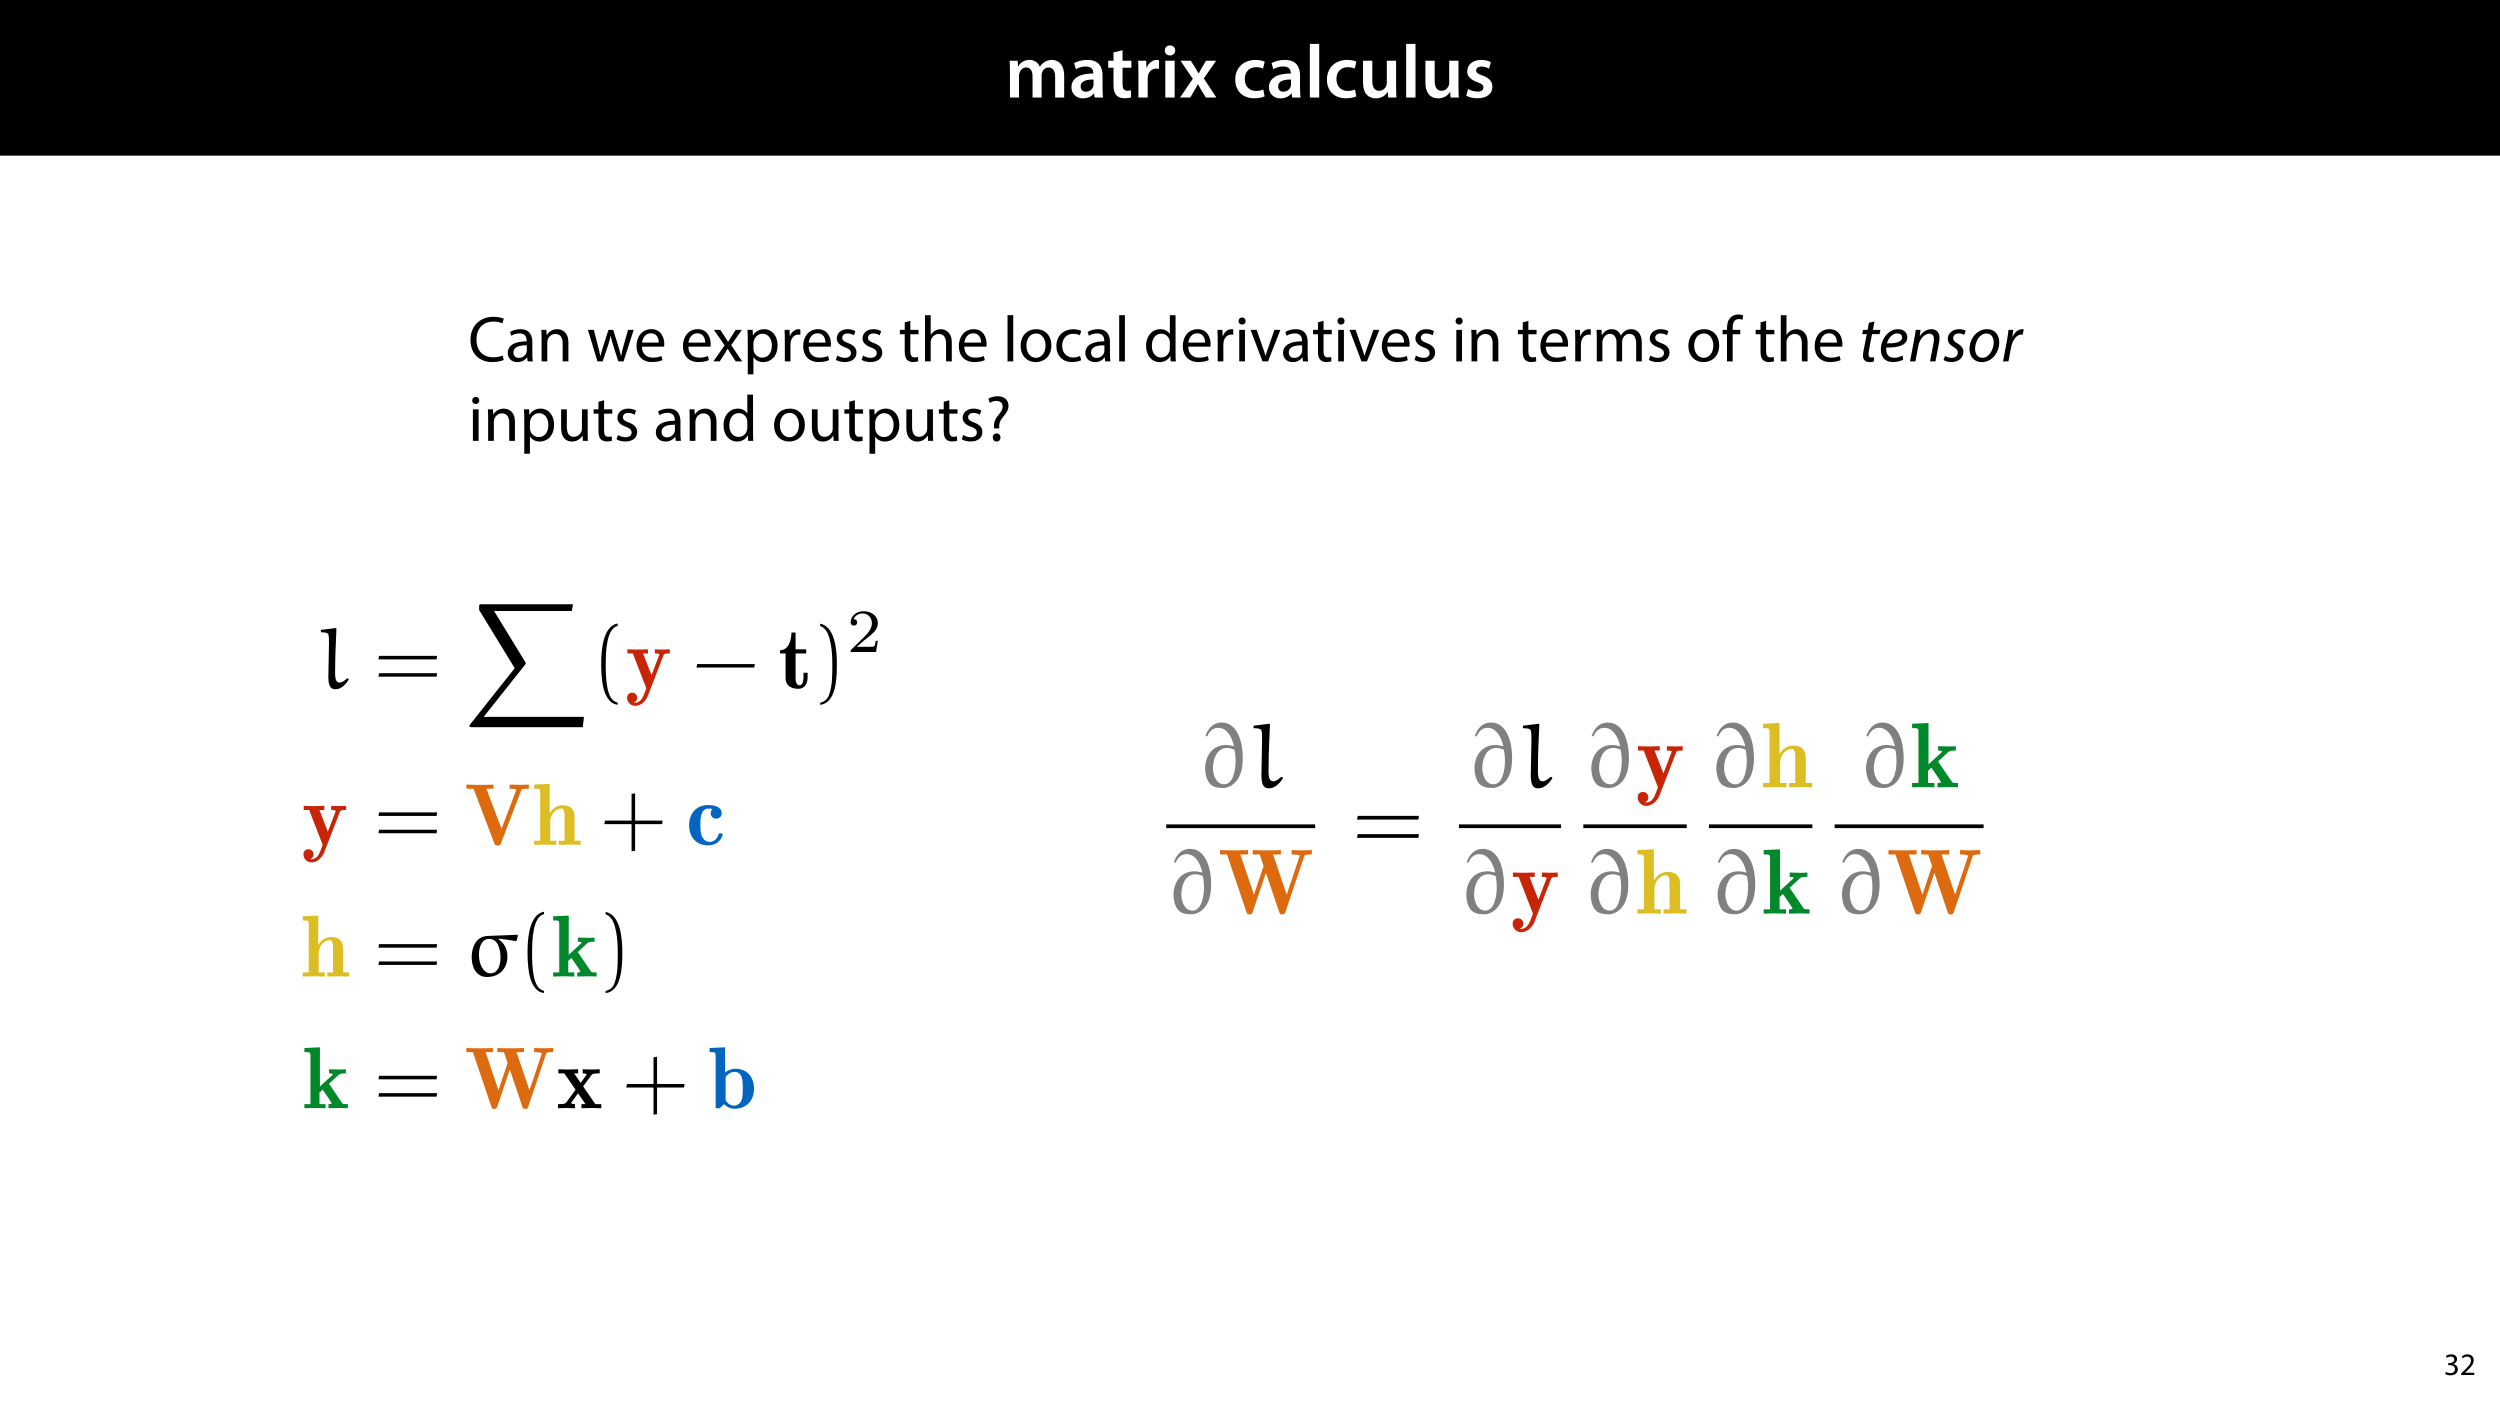 <?xml version="1.0" encoding="UTF-8"?>
<svg xmlns="http://www.w3.org/2000/svg" xmlns:xlink="http://www.w3.org/1999/xlink" width="1920pt" height="1080pt" viewBox="0 0 1920 1080" version="1.1">
<defs>
<g>
<symbol overflow="visible" id="glyph0-0">
<path style="stroke:none;" d="M 0 0 L 29 0 L 29 -40.594 L 0 -40.594 Z M 14.5 -22.906 L 4.641 -37.703 L 24.359 -37.703 Z M 16.234 -20.297 L 26.094 -35.094 L 26.094 -5.516 Z M 4.641 -2.906 L 14.5 -17.688 L 24.359 -2.906 Z M 2.906 -35.094 L 12.766 -20.297 L 2.906 -5.516 Z M 2.906 -35.094 "/>
</symbol>
<symbol overflow="visible" id="glyph0-1">
<path style="stroke:none;" d="M 3.828 0 L 10.781 0 L 10.781 -16.703 C 10.781 -17.516 10.906 -18.328 11.188 -19.031 C 11.828 -21 13.625 -23.078 16.297 -23.078 C 19.609 -23.078 21.172 -20.297 21.172 -16.359 L 21.172 0 L 28.125 0 L 28.125 -16.938 C 28.125 -17.75 28.297 -18.625 28.484 -19.312 C 29.234 -21.344 31.031 -23.078 33.469 -23.078 C 36.891 -23.078 38.516 -20.297 38.516 -15.609 L 38.516 0 L 45.469 0 L 45.469 -16.641 C 45.469 -25.688 40.719 -28.891 36.016 -28.891 C 33.703 -28.891 31.906 -28.297 30.328 -27.203 C 29 -26.391 27.844 -25.234 26.859 -23.656 L 26.734 -23.656 C 25.516 -26.797 22.625 -28.891 18.906 -28.891 C 14.156 -28.891 11.594 -26.281 10.203 -24.062 L 10.031 -24.062 L 9.75 -28.25 L 3.594 -28.25 C 3.766 -25.812 3.828 -23.078 3.828 -19.844 Z M 3.828 0 "/>
</symbol>
<symbol overflow="visible" id="glyph0-2">
<path style="stroke:none;" d="M 26.156 0 C 25.875 -1.734 25.75 -4.234 25.75 -6.781 L 25.75 -17 C 25.75 -23.141 23.141 -28.891 14.094 -28.891 C 9.625 -28.891 5.969 -27.672 3.891 -26.391 L 5.281 -21.75 C 7.188 -22.969 10.094 -23.844 12.875 -23.844 C 17.859 -23.844 18.625 -20.766 18.625 -18.906 L 18.625 -18.438 C 8.172 -18.5 1.859 -14.906 1.859 -7.766 C 1.859 -3.484 5.047 0.641 10.734 0.641 C 14.391 0.641 17.344 -0.922 19.078 -3.125 L 19.25 -3.125 L 19.719 0 Z M 18.797 -9.922 C 18.797 -9.453 18.734 -8.875 18.562 -8.359 C 17.922 -6.328 15.828 -4.469 12.984 -4.469 C 10.734 -4.469 8.938 -5.734 8.938 -8.531 C 8.938 -12.812 13.75 -13.922 18.797 -13.797 Z M 18.797 -9.922 "/>
</symbol>
<symbol overflow="visible" id="glyph0-3">
<path style="stroke:none;" d="M 5.047 -34.625 L 5.047 -28.25 L 0.984 -28.25 L 0.984 -22.906 L 5.047 -22.906 L 5.047 -9.625 C 5.047 -5.922 5.734 -3.359 7.25 -1.734 C 8.578 -0.297 10.781 0.578 13.391 0.578 C 15.656 0.578 17.516 0.297 18.562 -0.109 L 18.438 -5.562 C 17.812 -5.391 16.875 -5.219 15.656 -5.219 C 12.938 -5.219 12 -7.016 12 -10.438 L 12 -22.906 L 18.797 -22.906 L 18.797 -28.25 L 12 -28.25 L 12 -36.312 Z M 5.047 -34.625 "/>
</symbol>
<symbol overflow="visible" id="glyph0-4">
<path style="stroke:none;" d="M 3.828 0 L 10.969 0 L 10.969 -14.609 C 10.969 -15.422 11.078 -16.188 11.188 -16.812 C 11.828 -20.016 14.156 -22.219 17.578 -22.219 C 18.438 -22.219 19.078 -22.094 19.656 -21.984 L 19.656 -28.703 C 19.078 -28.828 18.672 -28.891 17.984 -28.891 C 14.969 -28.891 11.656 -26.859 10.266 -22.859 L 10.031 -22.859 L 9.797 -28.25 L 3.594 -28.25 C 3.766 -25.688 3.828 -22.969 3.828 -19.141 Z M 3.828 0 "/>
</symbol>
<symbol overflow="visible" id="glyph0-5">
<path style="stroke:none;" d="M 11.016 0 L 11.016 -28.25 L 3.828 -28.25 L 3.828 0 Z M 7.422 -40.016 C 5.047 -40.016 3.422 -38.344 3.422 -36.141 C 3.422 -33.984 4.984 -32.312 7.359 -32.312 C 9.859 -32.312 11.422 -33.984 11.422 -36.141 C 11.375 -38.344 9.859 -40.016 7.422 -40.016 Z M 7.422 -40.016 "/>
</symbol>
<symbol overflow="visible" id="glyph0-6">
<path style="stroke:none;" d="M 0.641 -28.25 L 10.094 -14.391 L 0.297 0 L 8.172 0 L 11.422 -5.625 C 12.359 -7.188 13.172 -8.578 13.984 -10.203 L 14.094 -10.203 C 14.906 -8.641 15.719 -7.141 16.641 -5.625 L 20.125 0 L 28.188 0 L 18.562 -14.672 L 28.016 -28.25 L 20.234 -28.25 L 17.109 -23.031 C 16.297 -21.578 15.484 -20.125 14.672 -18.562 L 14.5 -18.562 C 13.688 -20.016 12.875 -21.406 11.953 -22.906 L 8.578 -28.25 Z M 0.641 -28.25 "/>
</symbol>
<symbol overflow="visible" id="glyph0-7">
<path style="stroke:none;" d=""/>
</symbol>
<symbol overflow="visible" id="glyph0-8">
<path style="stroke:none;" d="M 23.609 -6.141 C 22.219 -5.562 20.469 -5.047 17.984 -5.047 C 13.109 -5.047 9.344 -8.359 9.344 -14.156 C 9.281 -19.312 12.531 -23.312 17.984 -23.312 C 20.531 -23.312 22.219 -22.734 23.375 -22.219 L 24.656 -27.547 C 23.031 -28.297 20.359 -28.891 17.75 -28.891 C 7.828 -28.891 2.031 -22.266 2.031 -13.797 C 2.031 -5.047 7.766 0.578 16.594 0.578 C 20.125 0.578 23.078 -0.172 24.594 -0.875 Z M 23.609 -6.141 "/>
</symbol>
<symbol overflow="visible" id="glyph0-9">
<path style="stroke:none;" d="M 3.828 0 L 11.016 0 L 11.016 -41.188 L 3.828 -41.188 Z M 3.828 0 "/>
</symbol>
<symbol overflow="visible" id="glyph0-10">
<path style="stroke:none;" d="M 29.109 -28.25 L 21.984 -28.25 L 21.984 -11.188 C 21.984 -10.375 21.812 -9.625 21.578 -8.984 C 20.828 -7.188 18.969 -5.156 16.125 -5.156 C 12.359 -5.156 10.844 -8.172 10.844 -12.875 L 10.844 -28.25 L 3.719 -28.25 L 3.719 -11.656 C 3.719 -2.438 8.406 0.641 13.578 0.641 C 18.625 0.641 21.406 -2.266 22.625 -4.297 L 22.734 -4.297 L 23.078 0 L 29.344 0 C 29.234 -2.312 29.109 -5.109 29.109 -8.469 Z M 29.109 -28.25 "/>
</symbol>
<symbol overflow="visible" id="glyph0-11">
<path style="stroke:none;" d="M 2.094 -1.391 C 4.172 -0.234 7.25 0.578 10.672 0.578 C 18.156 0.578 22.156 -3.125 22.156 -8.234 C 22.094 -12.406 19.719 -15.016 14.609 -16.875 C 11.016 -18.156 9.688 -19.031 9.688 -20.828 C 9.688 -22.562 11.078 -23.781 13.625 -23.781 C 16.125 -23.781 18.391 -22.859 19.609 -22.156 L 21 -27.203 C 19.375 -28.078 16.641 -28.891 13.516 -28.891 C 6.953 -28.891 2.844 -25 2.844 -20.016 C 2.781 -16.703 5.109 -13.688 10.609 -11.781 C 14.094 -10.562 15.25 -9.562 15.25 -7.656 C 15.25 -5.797 13.859 -4.531 10.734 -4.531 C 8.172 -4.531 5.109 -5.562 3.484 -6.547 Z M 2.094 -1.391 "/>
</symbol>
<symbol overflow="visible" id="glyph1-0">
<path style="stroke:none;" d="M 0 0 L 25 0 L 25 -35 L 0 -35 Z M 12.5 -19.75 L 4 -32.5 L 21 -32.5 Z M 14 -17.5 L 22.5 -30.25 L 22.5 -4.75 Z M 4 -2.5 L 12.5 -15.25 L 21 -2.5 Z M 2.5 -30.25 L 11 -17.5 L 2.5 -4.75 Z M 2.5 -30.25 "/>
</symbol>
<symbol overflow="visible" id="glyph1-1">
<path style="stroke:none;" d="M 26.453 -4.547 C 24.703 -3.703 22 -3.156 19.344 -3.156 C 11.156 -3.156 6.406 -8.453 6.406 -16.703 C 6.406 -25.547 11.656 -30.594 19.547 -30.594 C 22.344 -30.594 24.703 -30 26.344 -29.203 L 27.406 -32.75 C 26.25 -33.344 23.594 -34.25 19.406 -34.25 C 8.953 -34.25 1.797 -27.094 1.797 -16.547 C 1.797 -5.5 8.953 0.5 18.453 0.5 C 22.547 0.5 25.75 -0.297 27.344 -1.094 Z M 26.453 -4.547 "/>
</symbol>
<symbol overflow="visible" id="glyph1-2">
<path style="stroke:none;" d="M 21.047 0 C 20.75 -1.656 20.656 -3.703 20.656 -5.797 L 20.656 -14.844 C 20.656 -19.703 18.844 -24.75 11.453 -24.75 C 8.406 -24.75 5.5 -23.906 3.5 -22.594 L 4.5 -19.703 C 6.203 -20.797 8.547 -21.5 10.797 -21.5 C 15.75 -21.5 16.297 -17.906 16.297 -15.906 L 16.297 -15.406 C 6.953 -15.453 1.75 -12.25 1.75 -6.406 C 1.75 -2.906 4.25 0.547 9.156 0.547 C 12.594 0.547 15.203 -1.156 16.547 -3.047 L 16.703 -3.047 L 17.047 0 Z M 16.406 -8.156 C 16.406 -7.703 16.297 -7.203 16.156 -6.75 C 15.453 -4.703 13.453 -2.703 10.297 -2.703 C 8.047 -2.703 6.156 -4.047 6.156 -6.906 C 6.156 -11.594 11.594 -12.453 16.406 -12.344 Z M 16.406 -8.156 "/>
</symbol>
<symbol overflow="visible" id="glyph1-3">
<path style="stroke:none;" d="M 3.656 0 L 8.047 0 L 8.047 -14.547 C 8.047 -15.297 8.156 -16.047 8.344 -16.594 C 9.094 -19.047 11.344 -21.094 14.25 -21.094 C 18.406 -21.094 19.844 -17.844 19.844 -13.953 L 19.844 0 L 24.25 0 L 24.25 -14.453 C 24.25 -22.75 19.047 -24.75 15.703 -24.75 C 11.703 -24.75 8.906 -22.5 7.703 -20.203 L 7.594 -20.203 L 7.344 -24.203 L 3.453 -24.203 C 3.594 -22.203 3.656 -20.156 3.656 -17.656 Z M 3.656 0 "/>
</symbol>
<symbol overflow="visible" id="glyph1-4">
<path style="stroke:none;" d=""/>
</symbol>
<symbol overflow="visible" id="glyph1-5">
<path style="stroke:none;" d="M 0.906 -24.203 L 8.203 0 L 12.203 0 L 16.094 -11.5 C 16.953 -14.094 17.703 -16.594 18.297 -19.5 L 18.406 -19.5 C 19 -16.656 19.703 -14.25 20.547 -11.547 L 24.25 0 L 28.25 0 L 36.047 -24.203 L 31.703 -24.203 L 28.25 -12.047 C 27.453 -9.203 26.797 -6.656 26.406 -4.203 L 26.25 -4.203 C 25.703 -6.656 25 -9.203 24.094 -12.094 L 20.344 -24.203 L 16.656 -24.203 L 12.703 -11.844 C 11.906 -9.25 11.094 -6.656 10.547 -4.203 L 10.406 -4.203 C 9.953 -6.703 9.297 -9.203 8.594 -11.906 L 5.406 -24.203 Z M 0.906 -24.203 "/>
</symbol>
<symbol overflow="visible" id="glyph1-6">
<path style="stroke:none;" d="M 23.094 -11.297 C 23.156 -11.75 23.25 -12.453 23.25 -13.344 C 23.25 -17.797 21.156 -24.75 13.25 -24.75 C 6.203 -24.75 1.906 -19 1.906 -11.703 C 1.906 -4.406 6.344 0.5 13.797 0.5 C 17.656 0.5 20.297 -0.297 21.844 -1 L 21.094 -4.156 C 19.453 -3.453 17.547 -2.906 14.406 -2.906 C 10 -2.906 6.203 -5.344 6.094 -11.297 Z M 6.156 -14.453 C 6.5 -17.5 8.453 -21.594 12.906 -21.594 C 17.844 -21.594 19.047 -17.25 19 -14.453 Z M 6.156 -14.453 "/>
</symbol>
<symbol overflow="visible" id="glyph1-7">
<path style="stroke:none;" d="M 0.797 -24.203 L 9 -12.344 L 0.406 0 L 5.25 0 L 8.75 -5.453 C 9.656 -6.906 10.5 -8.203 11.297 -9.656 L 11.406 -9.656 C 12.25 -8.203 13.047 -6.844 14 -5.453 L 17.547 0 L 22.547 0 L 14.047 -12.5 L 22.297 -24.203 L 17.547 -24.203 L 14.156 -19.047 C 13.344 -17.75 12.547 -16.5 11.75 -15.047 L 11.594 -15.047 C 10.797 -16.406 10.047 -17.656 9.156 -19 L 5.703 -24.203 Z M 0.797 -24.203 "/>
</symbol>
<symbol overflow="visible" id="glyph1-8">
<path style="stroke:none;" d="M 3.656 9.906 L 8 9.906 L 8 -3.25 L 8.094 -3.25 C 9.547 -0.844 12.344 0.547 15.547 0.547 C 21.25 0.547 26.547 -3.75 26.547 -12.453 C 26.547 -19.797 22.156 -24.75 16.297 -24.75 C 12.344 -24.75 9.5 -23 7.703 -20.047 L 7.594 -20.047 L 7.406 -24.203 L 3.453 -24.203 C 3.547 -21.906 3.656 -19.406 3.656 -16.297 Z M 8 -14 C 8 -14.594 8.156 -15.25 8.297 -15.797 C 9.156 -19.094 11.953 -21.25 14.953 -21.25 C 19.594 -21.25 22.156 -17.094 22.156 -12.25 C 22.156 -6.703 19.453 -2.906 14.797 -2.906 C 11.656 -2.906 9 -5 8.203 -8.047 C 8.094 -8.594 8 -9.203 8 -9.844 Z M 8 -14 "/>
</symbol>
<symbol overflow="visible" id="glyph1-9">
<path style="stroke:none;" d="M 3.656 0 L 8 0 L 8 -12.906 C 8 -13.656 8.094 -14.344 8.203 -14.953 C 8.797 -18.25 11 -20.594 14.094 -20.594 C 14.703 -20.594 15.156 -20.547 15.594 -20.453 L 15.594 -24.594 C 15.203 -24.703 14.844 -24.75 14.344 -24.75 C 11.406 -24.75 8.75 -22.703 7.656 -19.453 L 7.453 -19.453 L 7.297 -24.203 L 3.453 -24.203 C 3.594 -21.953 3.656 -19.5 3.656 -16.656 Z M 3.656 0 "/>
</symbol>
<symbol overflow="visible" id="glyph1-10">
<path style="stroke:none;" d="M 1.953 -1.156 C 3.656 -0.156 6.094 0.5 8.75 0.5 C 14.5 0.5 17.797 -2.5 17.797 -6.75 C 17.797 -10.344 15.656 -12.453 11.453 -14.047 C 8.297 -15.25 6.844 -16.156 6.844 -18.156 C 6.844 -19.953 8.297 -21.453 10.906 -21.453 C 13.156 -21.453 14.906 -20.656 15.844 -20.047 L 16.953 -23.25 C 15.594 -24.047 13.453 -24.75 11 -24.75 C 5.797 -24.75 2.656 -21.547 2.656 -17.656 C 2.656 -14.75 4.703 -12.344 9.047 -10.797 C 12.297 -9.594 13.547 -8.453 13.547 -6.344 C 13.547 -4.344 12.047 -2.75 8.844 -2.75 C 6.656 -2.75 4.344 -3.656 3.047 -4.5 Z M 1.953 -1.156 "/>
</symbol>
<symbol overflow="visible" id="glyph1-11">
<path style="stroke:none;" d="M 4.656 -30 L 4.656 -24.203 L 0.906 -24.203 L 0.906 -20.844 L 4.656 -20.844 L 4.656 -7.656 C 4.656 -4.797 5.094 -2.656 6.344 -1.344 C 7.406 -0.156 9.047 0.5 11.094 0.5 C 12.797 0.5 14.156 0.25 15 -0.094 L 14.797 -3.406 C 14.25 -3.25 13.406 -3.094 12.25 -3.094 C 9.797 -3.094 8.953 -4.797 8.953 -7.797 L 8.953 -20.844 L 15.25 -20.844 L 15.25 -24.203 L 8.953 -24.203 L 8.953 -31.156 Z M 4.656 -30 "/>
</symbol>
<symbol overflow="visible" id="glyph1-12">
<path style="stroke:none;" d="M 3.656 0 L 8.047 0 L 8.047 -14.594 C 8.047 -15.453 8.094 -16.094 8.344 -16.703 C 9.156 -19.094 11.406 -21.094 14.25 -21.094 C 18.406 -21.094 19.844 -17.797 19.844 -13.906 L 19.844 0 L 24.25 0 L 24.25 -14.406 C 24.25 -22.75 19.047 -24.75 15.797 -24.75 C 14.156 -24.75 12.594 -24.25 11.297 -23.5 C 9.953 -22.75 8.844 -21.656 8.156 -20.406 L 8.047 -20.406 L 8.047 -35.5 L 3.656 -35.5 Z M 3.656 0 "/>
</symbol>
<symbol overflow="visible" id="glyph1-13">
<path style="stroke:none;" d="M 3.656 0 L 8.047 0 L 8.047 -35.5 L 3.656 -35.5 Z M 3.656 0 "/>
</symbol>
<symbol overflow="visible" id="glyph1-14">
<path style="stroke:none;" d="M 13.906 -24.75 C 7.203 -24.75 1.906 -20 1.906 -11.906 C 1.906 -4.25 6.953 0.547 13.5 0.547 C 19.344 0.547 25.547 -3.344 25.547 -12.297 C 25.547 -19.703 20.844 -24.75 13.906 -24.75 Z M 13.797 -21.453 C 19 -21.453 21.047 -16.25 21.047 -12.156 C 21.047 -6.703 17.906 -2.75 13.703 -2.75 C 9.406 -2.75 6.344 -6.75 6.344 -12.047 C 6.344 -16.656 8.594 -21.453 13.797 -21.453 Z M 13.797 -21.453 "/>
</symbol>
<symbol overflow="visible" id="glyph1-15">
<path style="stroke:none;" d="M 20.156 -4.203 C 18.906 -3.656 17.25 -3 14.75 -3 C 9.953 -3 6.344 -6.453 6.344 -12.047 C 6.344 -17.094 9.344 -21.203 14.906 -21.203 C 17.297 -21.203 18.953 -20.656 20 -20.047 L 21 -23.453 C 19.797 -24.047 17.5 -24.703 14.906 -24.703 C 7 -24.703 1.906 -19.297 1.906 -11.844 C 1.906 -4.453 6.656 0.5 13.953 0.5 C 17.203 0.5 19.75 -0.297 20.906 -0.906 Z M 20.156 -4.203 "/>
</symbol>
<symbol overflow="visible" id="glyph1-16">
<path style="stroke:none;" d="M 20.156 -35.5 L 20.156 -21.047 L 20.047 -21.047 C 18.953 -23 16.453 -24.75 12.75 -24.75 C 6.844 -24.75 1.844 -19.797 1.906 -11.75 C 1.906 -4.406 6.406 0.547 12.25 0.547 C 16.203 0.547 19.156 -1.5 20.5 -4.203 L 20.594 -4.203 L 20.797 0 L 24.75 0 C 24.594 -1.656 24.547 -4.094 24.547 -6.25 L 24.547 -35.5 Z M 20.156 -10.156 C 20.156 -9.453 20.094 -8.844 19.953 -8.25 C 19.156 -4.953 16.453 -3 13.5 -3 C 8.75 -3 6.344 -7.047 6.344 -11.953 C 6.344 -17.297 9.047 -21.297 13.594 -21.297 C 16.906 -21.297 19.297 -19 19.953 -16.203 C 20.094 -15.656 20.156 -14.906 20.156 -14.344 Z M 20.156 -10.156 "/>
</symbol>
<symbol overflow="visible" id="glyph1-17">
<path style="stroke:none;" d="M 8.047 0 L 8.047 -24.203 L 3.656 -24.203 L 3.656 0 Z M 5.844 -33.75 C 4.25 -33.75 3.094 -32.547 3.094 -31 C 3.094 -29.5 4.203 -28.297 5.75 -28.297 C 7.5 -28.297 8.594 -29.5 8.547 -31 C 8.547 -32.547 7.5 -33.75 5.844 -33.75 Z M 5.844 -33.75 "/>
</symbol>
<symbol overflow="visible" id="glyph1-18">
<path style="stroke:none;" d="M 0.656 -24.203 L 9.844 0 L 14.047 0 L 23.547 -24.203 L 18.953 -24.203 L 14.25 -10.594 C 13.453 -8.406 12.75 -6.406 12.203 -4.406 L 12.047 -4.406 C 11.547 -6.406 10.906 -8.406 10.094 -10.594 L 5.344 -24.203 Z M 0.656 -24.203 "/>
</symbol>
<symbol overflow="visible" id="glyph1-19">
<path style="stroke:none;" d="M 3.656 0 L 7.953 0 L 7.953 -14.594 C 7.953 -15.344 8.047 -16.094 8.297 -16.75 C 9 -18.953 11 -21.156 13.75 -21.156 C 17.094 -21.156 18.797 -18.344 18.797 -14.5 L 18.797 0 L 23.094 0 L 23.094 -14.953 C 23.094 -15.75 23.25 -16.547 23.453 -17.156 C 24.203 -19.297 26.156 -21.156 28.656 -21.156 C 32.203 -21.156 33.906 -18.344 33.906 -13.703 L 33.906 0 L 38.203 0 L 38.203 -14.25 C 38.203 -22.656 33.453 -24.75 30.25 -24.75 C 27.953 -24.75 26.344 -24.156 24.906 -23.047 C 23.906 -22.297 22.953 -21.25 22.203 -19.906 L 22.094 -19.906 C 21.047 -22.75 18.547 -24.75 15.25 -24.75 C 11.25 -24.75 9 -22.594 7.656 -20.297 L 7.5 -20.297 L 7.297 -24.203 L 3.453 -24.203 C 3.594 -22.203 3.656 -20.156 3.656 -17.656 Z M 3.656 0 "/>
</symbol>
<symbol overflow="visible" id="glyph1-20">
<path style="stroke:none;" d="M 8.453 0 L 8.453 -20.844 L 14.297 -20.844 L 14.297 -24.203 L 8.453 -24.203 L 8.453 -25.5 C 8.453 -29.203 9.406 -32.5 13.156 -32.5 C 14.406 -32.5 15.297 -32.25 15.953 -31.953 L 16.547 -35.344 C 15.703 -35.703 14.344 -36.047 12.797 -36.047 C 10.75 -36.047 8.547 -35.406 6.906 -33.797 C 4.844 -31.844 4.094 -28.75 4.094 -25.344 L 4.094 -24.203 L 0.703 -24.203 L 0.703 -20.844 L 4.094 -20.844 L 4.094 0 Z M 8.453 0 "/>
</symbol>
<symbol overflow="visible" id="glyph1-21">
<path style="stroke:none;" d="M 23.906 -24.203 L 19.5 -24.203 L 19.5 -9.344 C 19.5 -8.547 19.344 -7.75 19.094 -7.094 C 18.297 -5.156 16.25 -3.094 13.297 -3.094 C 9.297 -3.094 7.906 -6.203 7.906 -10.797 L 7.906 -24.203 L 3.5 -24.203 L 3.5 -10.047 C 3.5 -1.547 8.047 0.547 11.844 0.547 C 16.156 0.547 18.703 -2 19.844 -3.953 L 19.953 -3.953 L 20.203 0 L 24.094 0 C 23.953 -1.906 23.906 -4.094 23.906 -6.594 Z M 23.906 -24.203 "/>
</symbol>
<symbol overflow="visible" id="glyph1-22">
<path style="stroke:none;" d="M 10.953 -9.547 L 10.906 -10.844 C 10.75 -13.406 11.547 -15.594 13.75 -18.203 C 16.156 -21.047 18.047 -23.5 18.047 -26.906 C 18.047 -30.703 15.453 -34.25 9.703 -34.25 C 7.047 -34.25 4.203 -33.453 2.547 -32.25 L 3.75 -29.094 C 5 -30.047 7 -30.656 8.797 -30.656 C 11.953 -30.594 13.547 -28.906 13.547 -26.344 C 13.547 -24.094 12.297 -22.156 10.047 -19.5 C 7.547 -16.5 6.656 -13.547 6.953 -10.844 L 7.047 -9.547 Z M 8.906 0.547 C 10.75 0.547 11.906 -0.797 11.906 -2.547 C 11.906 -4.406 10.703 -5.703 8.953 -5.703 C 7.203 -5.703 5.953 -4.406 5.953 -2.547 C 5.953 -0.797 7.156 0.547 8.906 0.547 Z M 8.906 0.547 "/>
</symbol>
<symbol overflow="visible" id="glyph2-0">
<path style="stroke:none;" d="M 0 0 L 25 0 L 25 -35 L 0 -35 Z M 12.5 -19.75 L 4 -32.5 L 21 -32.5 Z M 14 -17.5 L 22.5 -30.25 L 22.5 -4.75 Z M 4 -2.5 L 12.5 -15.25 L 21 -2.5 Z M 2.5 -30.25 L 11 -17.5 L 2.5 -4.75 Z M 2.5 -30.25 "/>
</symbol>
<symbol overflow="visible" id="glyph2-1">
<path style="stroke:none;" d="M 7.953 -29.656 L 6.906 -24.203 L 3.453 -24.203 L 2.797 -20.953 L 6.297 -20.953 L 3.906 -8.703 C 3.547 -6.953 3.406 -5.547 3.406 -4.156 C 3.406 -1.703 4.797 0.547 8.5 0.547 C 9.703 0.547 10.953 0.406 11.703 0.094 L 11.906 -3.156 C 11.344 -3.047 10.656 -3 9.953 -3 C 8.344 -3 7.656 -3.844 7.656 -5.297 C 7.656 -6.594 7.844 -7.844 8.094 -9.203 L 10.344 -20.953 L 16.156 -20.953 L 16.797 -24.203 L 11 -24.203 L 12.25 -30.703 Z M 7.953 -29.656 "/>
</symbol>
<symbol overflow="visible" id="glyph2-2">
<path style="stroke:none;" d="M 18.25 -4.5 C 16.75 -3.703 14.594 -2.797 11.75 -2.797 C 9.25 -2.797 7.297 -3.906 6.344 -6.047 C 5.797 -7.344 5.656 -9.594 5.844 -10.656 C 14.797 -10.5 21.953 -12.203 21.953 -18.547 C 21.953 -22 19.453 -24.75 14.844 -24.75 C 7.047 -24.75 1.656 -16.5 1.656 -9.203 C 1.656 -3.844 4.453 0.5 10.844 0.5 C 14.094 0.5 17.047 -0.344 18.844 -1.406 Z M 17.953 -18.406 C 17.953 -14.656 12.844 -13.797 6.344 -13.844 C 7.344 -17.656 10.297 -21.5 14.25 -21.5 C 16.453 -21.5 17.953 -20.406 17.953 -18.406 Z M 17.953 -18.406 "/>
</symbol>
<symbol overflow="visible" id="glyph2-3">
<path style="stroke:none;" d="M 5.547 0 L 7.75 -11.75 C 8.844 -17.75 13.047 -21.297 16 -21.297 C 18.844 -21.297 19.797 -19.5 19.797 -17.047 C 19.797 -16.047 19.656 -14.906 19.453 -13.953 L 16.797 0 L 20.953 0 L 23.656 -14.094 C 23.906 -15.406 24.094 -16.953 24.094 -18 C 24.094 -23.094 20.844 -24.75 17.953 -24.75 C 14.406 -24.75 11.156 -22.844 9 -19.453 L 8.906 -19.453 L 9.5 -24.203 L 5.797 -24.203 C 5.5 -22.203 5.203 -19.844 4.656 -17.156 L 1.406 0 Z M 5.547 0 "/>
</symbol>
<symbol overflow="visible" id="glyph2-4">
<path style="stroke:none;" d="M 0.453 -1.156 C 1.547 -0.297 3.844 0.5 6.453 0.5 C 11.547 0.5 15.703 -2.344 15.703 -7.453 C 15.703 -10.156 13.844 -12.25 11.156 -13.797 C 9 -15 7.844 -16.094 7.844 -17.844 C 7.844 -19.953 9.656 -21.5 12.156 -21.5 C 13.953 -21.5 15.5 -20.906 16.344 -20.406 L 17.5 -23.547 C 16.594 -24.156 14.656 -24.75 12.453 -24.75 C 7.344 -24.75 3.703 -21.5 3.703 -17.25 C 3.703 -14.797 5.25 -12.656 8.047 -11.094 C 10.547 -9.703 11.406 -8.547 11.406 -6.656 C 11.406 -4.5 9.594 -2.703 6.797 -2.703 C 4.844 -2.703 2.75 -3.5 1.594 -4.203 Z M 0.453 -1.156 "/>
</symbol>
<symbol overflow="visible" id="glyph2-5">
<path style="stroke:none;" d="M 15.156 -24.75 C 7.297 -24.75 1.75 -17.344 1.75 -9.406 C 1.75 -3.953 5.156 0.547 11.203 0.547 C 19.297 0.547 24.594 -7.203 24.594 -14.656 C 24.594 -19.797 21.703 -24.75 15.156 -24.75 Z M 14.703 -21.453 C 19.047 -21.453 20.344 -17.5 20.344 -14.703 C 20.344 -9.047 16.656 -2.75 11.75 -2.75 C 8.203 -2.75 6.047 -5.594 6.047 -9.547 C 6 -15.094 9.5 -21.453 14.703 -21.453 Z M 14.703 -21.453 "/>
</symbol>
<symbol overflow="visible" id="glyph2-6">
<path style="stroke:none;" d="M 5.547 0 L 7.547 -10.656 C 8.594 -16.297 11.797 -20.656 15.406 -20.656 C 15.844 -20.656 16.25 -20.594 16.5 -20.547 L 17.297 -24.656 C 17 -24.703 16.5 -24.75 16.156 -24.75 C 12.906 -24.75 10.297 -22.25 8.75 -18.953 L 8.594 -18.953 C 8.844 -20.797 9.047 -22.5 9.25 -24.203 L 5.594 -24.203 C 5.344 -21.953 4.953 -18.75 4.344 -15.594 L 1.406 0 Z M 5.547 0 "/>
</symbol>
<symbol overflow="visible" id="glyph3-0">
<path style="stroke:none;" d="M 0 0 L 12 0 L 12 -16.797 L 0 -16.797 Z M 6 -9.484 L 1.922 -15.594 L 10.078 -15.594 Z M 6.719 -8.406 L 10.797 -14.516 L 10.797 -2.281 Z M 1.922 -1.203 L 6 -7.312 L 10.078 -1.203 Z M 1.203 -14.516 L 5.281 -8.406 L 1.203 -2.281 Z M 1.203 -14.516 "/>
</symbol>
<symbol overflow="visible" id="glyph3-1">
<path style="stroke:none;" d="M 1.016 -0.797 C 1.781 -0.281 3.312 0.266 5.062 0.266 C 8.812 0.266 10.75 -1.922 10.75 -4.422 C 10.75 -6.594 9.188 -8.047 7.266 -8.422 L 7.266 -8.469 C 9.188 -9.172 10.156 -10.531 10.156 -12.141 C 10.156 -14.047 8.766 -15.859 5.688 -15.859 C 4.016 -15.859 2.422 -15.266 1.609 -14.656 L 2.156 -13.125 C 2.828 -13.609 4.031 -14.156 5.281 -14.156 C 7.219 -14.156 8.016 -13.062 8.016 -11.812 C 8.016 -9.953 6.078 -9.172 4.531 -9.172 L 3.359 -9.172 L 3.359 -7.578 L 4.531 -7.578 C 6.578 -7.578 8.547 -6.641 8.562 -4.469 C 8.594 -3.172 7.75 -1.438 5.047 -1.438 C 3.578 -1.438 2.188 -2.047 1.578 -2.422 Z M 1.016 -0.797 "/>
</symbol>
<symbol overflow="visible" id="glyph3-2">
<path style="stroke:none;" d="M 11.047 0 L 11.047 -1.75 L 4.031 -1.75 L 4.031 -1.797 L 5.281 -2.953 C 8.562 -6.125 10.656 -8.453 10.656 -11.328 C 10.656 -13.562 9.234 -15.859 5.875 -15.859 C 4.078 -15.859 2.547 -15.188 1.469 -14.281 L 2.141 -12.797 C 2.859 -13.391 4.031 -14.109 5.453 -14.109 C 7.781 -14.109 8.547 -12.641 8.547 -11.062 C 8.516 -8.719 6.719 -6.703 2.734 -2.906 L 1.078 -1.297 L 1.078 0 Z M 11.047 0 "/>
</symbol>
<symbol overflow="visible" id="glyph4-0">
<path style="stroke:none;" d=""/>
</symbol>
<symbol overflow="visible" id="glyph4-1">
<path style="stroke:none;" d="M 22.797 -7.547 C 21.109 -6.062 19.219 -4.391 17 -4.391 C 12.953 -4.656 13.75 -10.797 13.75 -17.469 C 13.75 -26.906 14.438 -36.344 14.703 -45.797 L 14.297 -46.266 L 3.172 -44.906 L 2.766 -44.578 L 2.766 -43.031 C 4.922 -42.891 8.156 -43.094 8.625 -41 C 8.969 -39.391 8.969 -36.484 8.969 -34.266 L 8.5 -8.766 C 8.5 -1.016 10.594 0.734 14.031 0.734 C 18.484 0.734 21.984 -3.172 24.281 -6.75 L 23.531 -7.547 Z M 22.797 -7.547 "/>
</symbol>
<symbol overflow="visible" id="glyph4-2">
<path style="stroke:none;" d="M 17.594 -31.156 C 9.109 -30.812 5.531 -22.859 5.531 -14.906 C 5.531 -7.547 8.625 0.344 17.328 0.344 C 27.109 0.344 32.984 -6.469 32.984 -15.375 C 32.984 -20.969 30.609 -25.688 26.094 -28.734 L 26.172 -29.141 C 30.609 -28.594 35.266 -28.047 39.578 -27.172 L 40.062 -27.578 L 41 -31.422 L 40.672 -32.094 Z M 18.875 -28.938 C 25.891 -28.938 27.656 -20.703 27.656 -14.562 C 27.656 -9.906 26.297 -2.422 19.828 -2.422 C 15.781 -2.422 13.078 -6.875 12.078 -10.109 C 11.328 -12.406 11.125 -14.703 11.125 -17.062 C 11.125 -22.047 12.953 -28.938 18.875 -28.938 Z M 18.875 -28.938 "/>
</symbol>
<symbol overflow="visible" id="glyph5-0">
<path style="stroke:none;" d=""/>
</symbol>
<symbol overflow="visible" id="glyph5-1">
<path style="stroke:none;" d="M 48.281 -22.188 L 48.688 -24.891 L 4.109 -24.891 L 3.641 -22.188 Z M 48.281 -8.906 L 48.688 -11.594 L 4.109 -11.594 L 3.641 -8.906 Z M 48.281 -8.906 "/>
</symbol>
<symbol overflow="visible" id="glyph5-2">
<path style="stroke:none;" d="M 20.297 11 C 11.594 9.312 11.125 -7.078 11.125 -18.484 C 11.125 -28.656 11.734 -45.797 20.297 -47.953 L 20.297 -49.766 C 13.281 -48.562 10.25 -40.859 8.969 -34.391 C 7.953 -29.328 7.625 -24.078 7.625 -18.875 C 7.625 -13.422 7.891 -7.953 8.828 -2.562 C 9.984 3.844 13.219 12 20.297 12.609 Z M 20.297 11 "/>
</symbol>
<symbol overflow="visible" id="glyph5-3">
<path style="stroke:none;" d="M 47.469 -15.922 L 47.875 -18.609 L 3.578 -18.609 L 3.109 -15.922 Z M 47.469 -15.922 "/>
</symbol>
<symbol overflow="visible" id="glyph5-4">
<path style="stroke:none;" d="M 5.797 -47.812 C 11.266 -45.859 12.812 -39.516 13.828 -34.453 C 14.844 -29.266 15.109 -23.875 15.109 -18.609 C 15.109 -10.922 15.234 -2.703 12.812 4.516 C 11.469 8.562 8.906 10.312 5.797 11.125 L 5.797 12.75 C 17.875 11.188 18.609 -6.812 18.609 -18.344 C 18.609 -29.609 17.203 -47.281 5.797 -49.641 Z M 5.797 -47.812 "/>
</symbol>
<symbol overflow="visible" id="glyph5-5">
<path style="stroke:none;" d="M 26.703 -18.609 L 26.703 -39.516 L 24 -39.109 L 24 -18.609 L 3.578 -18.609 L 3.109 -15.922 L 24 -15.922 L 24 4.984 L 26.703 4.516 L 26.703 -15.922 L 47.469 -15.922 L 47.812 -18.609 Z M 26.703 -18.609 "/>
</symbol>
<symbol overflow="visible" id="glyph6-0">
<path style="stroke:none;" d=""/>
</symbol>
<symbol overflow="visible" id="glyph6-1">
<path style="stroke:none;" d="M 90.844 94.406 L 91.781 86.453 L 14.766 86.453 L 46.391 46.594 C 47.078 45.797 47.078 45.453 47.078 45.312 C 47.078 44.984 46.797 44.438 46.594 44.172 L 22.719 5.188 L 82.406 5.188 L 83.359 0 L 13.422 0 C 12.141 0 11.266 0 11.266 1.078 L 11.266 4.453 L 38.578 49.094 L 4.391 92.188 C 3.781 92.922 3.781 93.266 3.781 93.328 C 3.781 94.406 4.719 94.406 5.938 94.406 Z M 90.844 94.406 "/>
</symbol>
<symbol overflow="visible" id="glyph7-0">
<path style="stroke:none;" d=""/>
</symbol>
<symbol overflow="visible" id="glyph7-1">
<path style="stroke:none;" d="M 29.203 -25.156 C 29.672 -26.297 29.812 -26.766 34.062 -26.766 L 34.062 -29.938 C 32.375 -29.812 30.422 -29.734 28.734 -29.734 C 26.578 -29.734 23.469 -29.875 22.594 -29.938 L 22.594 -26.766 C 22.656 -26.766 26.094 -26.766 26.094 -25.969 C 26.094 -25.891 25.766 -25.156 25.766 -25.094 L 20.031 -10.109 C 18.141 -14.766 14.094 -25.219 13.562 -26.766 L 17.328 -26.766 L 17.328 -29.938 C 15.375 -29.875 11.062 -29.734 9.031 -29.734 C 7.281 -29.734 3.781 -29.875 1.484 -29.938 L 1.484 -26.766 L 5.672 -26.766 L 16.047 0 C 15.516 1.484 13.891 5.859 13.078 7.281 C 11.188 10.516 8.766 11.062 7.625 11.062 C 6.953 11.062 6.812 11 6.547 10.922 C 7.547 10.516 9.031 9.516 9.031 7.219 C 9.031 4.984 7.422 3.375 5.125 3.375 C 3.234 3.375 1.281 4.656 1.281 7.281 C 1.281 10.453 3.844 13.484 7.547 13.484 C 12.672 13.484 16.047 8.828 17.266 5.672 Z M 29.203 -25.156 "/>
</symbol>
<symbol overflow="visible" id="glyph7-2">
<path style="stroke:none;" d="M 13.219 -26.766 L 21.375 -26.766 L 21.375 -29.938 L 13.219 -29.938 L 13.219 -42.828 L 10.047 -42.828 C 9.984 -37.156 8.094 -29.469 1.281 -29.203 L 1.281 -26.766 L 5.531 -26.766 L 5.531 -8.297 C 5.531 -1.016 11 0.406 15.375 0.406 C 20.5 0.406 22.453 -4.188 22.453 -8.234 L 22.453 -11.938 L 19.281 -11.938 L 19.281 -8.297 C 19.281 -4.656 18.203 -2.297 16.25 -2.297 C 13.219 -2.297 13.219 -6.672 13.219 -7.953 Z M 13.219 -26.766 "/>
</symbol>
<symbol overflow="visible" id="glyph7-3">
<path style="stroke:none;" d="M 43.438 -41.547 C 43.906 -42.688 44.031 -43.094 49.438 -43.094 L 49.438 -46.266 C 47.875 -46.188 44.984 -46.062 42.547 -46.062 C 39.984 -46.062 36.547 -46.188 34.656 -46.266 L 34.656 -43.094 C 35.875 -43.094 38.172 -43.094 39.859 -42.422 L 28.453 -12.406 L 16.797 -43.094 L 22.328 -43.094 L 22.328 -46.266 C 19.891 -46.062 14.094 -46.062 11.391 -46.062 C 8.766 -46.062 3.906 -46.062 1.484 -46.266 L 1.484 -43.094 L 6.953 -43.094 L 22.922 -1.141 C 23.328 0 23.609 0.547 25.422 0.547 C 27.312 0.547 27.516 0 27.984 -1.141 Z M 43.438 -41.547 "/>
</symbol>
<symbol overflow="visible" id="glyph7-4">
<path style="stroke:none;" d="M 32.641 -20.844 C 32.641 -25.891 31.016 -30.344 23.531 -30.344 C 18.75 -30.344 15.516 -27.656 13.625 -24.203 L 13.562 -24.203 L 13.562 -46.797 L 1.625 -46.266 L 1.625 -43.094 C 5.797 -43.094 6.266 -43.094 6.266 -40.469 L 6.266 -3.172 L 1.625 -3.172 L 1.625 0 C 3.5 -0.062 7.547 -0.203 10.109 -0.203 C 12.75 -0.203 16.719 -0.062 18.609 0 L 18.609 -3.172 L 13.953 -3.172 L 13.953 -17.266 C 13.953 -24.75 19.156 -27.922 22.531 -27.922 C 23.609 -27.922 24.953 -27.578 24.953 -21.641 L 24.953 -3.172 L 20.562 -3.172 L 20.562 0 C 23 -0.062 26.234 -0.203 28.859 -0.203 C 31.891 -0.203 35.938 -0.062 37.297 0 L 37.297 -3.172 L 32.641 -3.172 Z M 32.641 -20.844 "/>
</symbol>
<symbol overflow="visible" id="glyph7-5">
<path style="stroke:none;" d="M 20.156 -27.516 C 19.562 -26.969 18.812 -25.891 18.812 -24.344 C 18.812 -21.375 21.172 -20.094 23 -20.094 C 25.094 -20.094 27.25 -21.516 27.25 -24.344 C 27.25 -28.797 22.25 -30.547 16.922 -30.547 C 8.031 -30.547 2.219 -24.406 2.219 -14.969 C 2.219 -4.984 8.766 0.406 16.719 0.406 C 25.891 0.406 27.984 -7.141 27.984 -7.891 C 27.984 -8.828 27.047 -8.828 26.375 -8.828 C 25.359 -8.828 25.094 -8.766 24.812 -7.953 C 24.344 -6.609 22.859 -2.297 17.875 -2.297 C 15.438 -2.297 13.359 -3.781 12.141 -6.406 C 10.922 -9.031 10.859 -12.078 10.859 -15.312 C 10.859 -19.484 10.859 -27.859 17.125 -27.859 C 18.344 -27.859 19.078 -27.719 20.156 -27.516 Z M 20.156 -27.516 "/>
</symbol>
<symbol overflow="visible" id="glyph7-6">
<path style="stroke:none;" d="M 19.969 -18.812 L 27.172 -25.484 C 28.047 -26.297 28.594 -26.766 32.906 -26.766 L 32.906 -29.938 C 31.359 -29.734 29.328 -29.734 27.719 -29.734 C 25.156 -29.734 20.906 -29.875 20.031 -29.938 L 20.031 -26.766 C 21.25 -26.766 22.922 -26.5 22.922 -26.031 C 22.922 -25.828 22.531 -25.422 22.391 -25.359 L 13.016 -16.719 L 13.016 -46.797 L 1.078 -46.266 L 1.078 -43.094 C 5.266 -43.094 5.734 -43.094 5.734 -40.469 L 5.734 -3.172 L 1.078 -3.172 L 1.078 0 C 3.578 -0.062 6.75 -0.203 9.172 -0.203 C 11.672 -0.203 14.906 -0.062 17.328 0 L 17.328 -3.172 L 12.672 -3.172 L 12.672 -12.078 L 15.109 -14.297 C 15.984 -13.078 22.047 -4.25 22.047 -3.844 C 22.047 -3.172 20.5 -3.172 19.562 -3.172 L 19.562 0 C 21.641 -0.062 26.031 -0.203 27.656 -0.203 C 30.344 -0.203 32.984 -0.062 34.453 0 L 34.453 -3.172 C 33.25 -3.172 32.234 -3.172 31.5 -3.234 C 30.484 -3.375 30.344 -3.578 29.734 -4.453 Z M 19.969 -18.812 "/>
</symbol>
<symbol overflow="visible" id="glyph7-7">
<path style="stroke:none;" d="M 62.578 -41.547 C 62.984 -42.625 63.125 -43.094 68.172 -43.094 L 68.172 -46.266 C 65.953 -46.125 63.25 -46.062 61.703 -46.062 C 60.969 -46.062 55.297 -46.125 53.484 -46.266 L 53.484 -43.094 C 55.297 -43.094 57.594 -43.094 59.484 -42.344 L 49.906 -13.828 L 39.984 -43.094 L 45.656 -43.094 L 45.656 -46.266 C 43.234 -46.062 37.5 -46.062 34.797 -46.062 C 32.031 -46.062 27.859 -46.062 25.219 -46.266 L 25.219 -43.094 L 30.281 -43.094 L 33.109 -34.734 L 26.094 -13.828 L 16.188 -43.094 L 21.844 -43.094 L 21.844 -46.266 C 19.422 -46.062 13.688 -46.062 11 -46.062 C 8.234 -46.062 4.047 -46.062 1.422 -46.266 L 1.422 -43.094 L 6.469 -43.094 L 20.641 -1.141 C 20.969 -0.062 21.312 0.547 22.859 0.547 C 23.812 0.547 24.609 0.406 25.156 -1.141 L 34.797 -29.734 L 44.438 -1.219 C 44.844 -0.062 45.109 0.547 46.734 0.547 C 48.219 0.547 48.625 -0.062 48.953 -1.141 Z M 62.578 -41.547 "/>
</symbol>
<symbol overflow="visible" id="glyph7-8">
<path style="stroke:none;" d="M 20.5 -16.797 L 26.844 -25.422 C 27.516 -26.297 27.859 -26.766 33.25 -26.766 L 33.25 -29.938 C 31.094 -29.812 28.328 -29.734 27.109 -29.734 C 25.422 -29.734 22.047 -29.875 20.156 -29.938 L 20.156 -26.766 C 21.516 -26.766 22.25 -26.703 23.328 -26.031 L 18.609 -19.484 L 13.562 -26.766 L 16.656 -26.766 L 16.656 -29.938 C 14.703 -29.875 11.328 -29.734 8.703 -29.734 C 6.141 -29.734 3.906 -29.812 1.484 -29.938 L 1.484 -26.766 L 6.062 -26.766 L 14.703 -14.234 L 7.547 -4.453 C 6.609 -3.172 4.391 -3.172 1.219 -3.172 L 1.219 0 C 3.234 -0.141 6.547 -0.203 7.344 -0.203 C 8.969 -0.203 12.812 -0.062 14.234 0 L 14.234 -3.172 C 12.281 -3.234 12 -3.375 11.125 -3.906 L 16.594 -11.469 L 22.328 -3.172 L 19.219 -3.172 L 19.219 0 C 21.25 -0.062 25.484 -0.203 27.25 -0.203 C 29.203 -0.203 32.172 -0.062 34.453 0 L 34.453 -3.172 L 29.875 -3.172 Z M 20.5 -16.797 "/>
</symbol>
<symbol overflow="visible" id="glyph7-9">
<path style="stroke:none;" d="M 13.016 -46.797 L 1.078 -46.266 L 1.078 -43.094 C 5.266 -43.094 5.734 -43.094 5.734 -40.469 L 5.734 0 L 8.969 0 L 12.203 -3.172 C 13.688 -1.547 16.391 0.406 20.359 0.406 C 28.531 0.406 35.203 -5.062 35.203 -14.969 C 35.203 -25.281 28.531 -30.344 21.172 -30.344 C 17.938 -30.344 15.312 -29.328 13.016 -27.516 Z M 13.422 -24.078 C 15.641 -26.969 18.281 -27.922 20.5 -27.922 C 22.922 -27.922 24.953 -26.297 25.766 -23.734 C 26.578 -21.516 26.578 -17.734 26.578 -15.031 C 26.578 -11.797 26.578 -8.5 25.562 -5.938 C 24.547 -3.641 22.328 -2.016 19.828 -2.016 C 17.328 -2.016 15.172 -3.375 13.422 -6 Z M 13.422 -24.078 "/>
</symbol>
<symbol overflow="visible" id="glyph8-0">
<path style="stroke:none;" d=""/>
</symbol>
<symbol overflow="visible" id="glyph8-1">
<path style="stroke:none;" d="M 23.844 -8.594 L 22.234 -8.594 C 22.094 -7.547 21.625 -4.766 21 -4.297 C 20.625 -4.016 17 -4.016 16.328 -4.016 L 7.641 -4.016 C 12.609 -8.406 14.25 -9.719 17.094 -11.938 C 20.578 -14.734 23.844 -17.656 23.844 -22.141 C 23.844 -27.844 18.828 -31.344 12.797 -31.344 C 6.938 -31.344 2.969 -27.234 2.969 -22.891 C 2.969 -20.484 5 -20.25 5.469 -20.25 C 6.609 -20.25 7.984 -21.047 7.984 -22.75 C 7.984 -23.594 7.641 -25.25 5.188 -25.25 C 6.656 -28.609 9.859 -29.641 12.078 -29.641 C 16.797 -29.641 19.266 -25.969 19.266 -22.141 C 19.266 -18.031 16.328 -14.781 14.828 -13.078 L 3.453 -1.844 C 2.969 -1.422 2.969 -1.328 2.969 0 L 22.422 0 Z M 23.844 -8.594 "/>
</symbol>
<symbol overflow="visible" id="glyph9-0">
<path style="stroke:none;" d=""/>
</symbol>
<symbol overflow="visible" id="glyph9-1">
<path style="stroke:none;" d="M 7.188 -39.016 C 8.688 -42.422 11.109 -45.703 15.656 -45.703 C 22.281 -45.703 25.984 -39.016 27.766 -31.891 L 27.484 -31.609 C 24.922 -32.312 23.281 -32.531 21.781 -32.531 C 10.891 -32.531 5.625 -23.641 5.625 -14.453 C 5.625 -11.109 6.547 -6.047 8.969 -3.125 C 11.469 -0.141 15.234 0.5 19.359 0.5 C 22.359 0.5 25.266 -0.781 27.625 -2.781 C 33.453 -7.688 34.531 -15.734 34.531 -22.922 C 34.531 -34.172 30.75 -49.766 18.297 -49.766 C 11.891 -49.766 7.906 -45.344 5.906 -39.516 Z M 27.266 -8.891 C 26.203 -5.688 24.062 -2.344 20.281 -2.344 C 13.234 -2.344 11.609 -11.172 11.609 -14.594 C 11.609 -21.078 14.234 -30.25 22.562 -30.25 C 24.484 -30.25 26.406 -29.609 28.188 -28.828 C 28.766 -26.047 29.047 -23.203 29.047 -20.359 C 29.047 -16.516 28.547 -12.531 27.266 -8.891 Z M 27.266 -8.891 "/>
</symbol>
<symbol overflow="visible" id="glyph9-2">
<path style="stroke:none;" d="M 24.062 -7.969 C 22.281 -6.406 20.281 -4.625 17.938 -4.625 C 13.672 -4.906 14.516 -11.391 14.516 -18.438 C 14.516 -28.406 15.234 -38.375 15.516 -48.344 L 15.094 -48.828 L 3.344 -47.406 L 2.922 -47.062 L 2.922 -45.422 C 5.203 -45.281 8.609 -45.484 9.109 -43.281 C 9.469 -41.578 9.469 -38.516 9.469 -36.156 L 8.969 -9.25 C 8.969 -1.062 11.172 0.781 14.812 0.781 C 19.5 0.781 23.203 -3.344 25.625 -7.125 L 24.844 -7.969 Z M 24.062 -7.969 "/>
</symbol>
<symbol overflow="visible" id="glyph10-0">
<path style="stroke:none;" d=""/>
</symbol>
<symbol overflow="visible" id="glyph10-1">
<path style="stroke:none;" d="M 66.062 -43.844 C 66.484 -44.984 66.625 -45.484 71.969 -45.484 L 71.969 -48.828 C 69.625 -48.688 66.781 -48.625 65.141 -48.625 C 64.359 -48.625 58.375 -48.688 56.453 -48.828 L 56.453 -45.484 C 58.375 -45.484 60.797 -45.484 62.781 -44.703 L 52.672 -14.594 L 42.219 -45.484 L 48.188 -45.484 L 48.188 -48.828 C 45.625 -48.625 39.578 -48.625 36.734 -48.625 C 33.812 -48.625 29.406 -48.625 26.625 -48.828 L 26.625 -45.484 L 31.969 -45.484 L 34.953 -36.656 L 27.547 -14.594 L 17.078 -45.484 L 23.062 -45.484 L 23.062 -48.828 C 20.5 -48.625 14.453 -48.625 11.609 -48.625 C 8.688 -48.625 4.266 -48.625 1.5 -48.828 L 1.5 -45.484 L 6.828 -45.484 L 21.781 -1.203 C 22.141 -0.078 22.5 0.562 24.125 0.562 C 25.125 0.562 25.984 0.422 26.547 -1.203 L 36.734 -31.391 L 46.906 -1.281 C 47.344 -0.078 47.625 0.562 49.328 0.562 C 50.906 0.562 51.328 -0.078 51.688 -1.203 Z M 66.062 -43.844 "/>
</symbol>
<symbol overflow="visible" id="glyph10-2">
<path style="stroke:none;" d="M 30.828 -26.547 C 31.328 -27.766 31.469 -28.266 35.953 -28.266 L 35.953 -31.609 C 34.172 -31.469 32.109 -31.391 30.328 -31.391 C 28.047 -31.391 24.766 -31.531 23.844 -31.609 L 23.844 -28.266 C 23.922 -28.266 27.547 -28.266 27.547 -27.406 C 27.547 -27.344 27.188 -26.547 27.188 -26.484 L 21.141 -10.672 C 19.156 -15.594 14.875 -26.625 14.312 -28.266 L 18.297 -28.266 L 18.297 -31.609 C 16.234 -31.531 11.672 -31.391 9.547 -31.391 C 7.688 -31.391 3.984 -31.531 1.562 -31.609 L 1.562 -28.266 L 5.984 -28.266 L 16.938 0 C 16.375 1.562 14.672 6.188 13.812 7.688 C 11.812 11.109 9.25 11.672 8.047 11.672 C 7.328 11.672 7.188 11.609 6.906 11.531 C 7.969 11.109 9.547 10.031 9.547 7.609 C 9.547 5.266 7.828 3.562 5.406 3.562 C 3.422 3.562 1.359 4.906 1.359 7.688 C 1.359 11.031 4.062 14.234 7.969 14.234 C 13.391 14.234 16.938 9.328 18.219 5.984 Z M 30.828 -26.547 "/>
</symbol>
<symbol overflow="visible" id="glyph10-3">
<path style="stroke:none;" d="M 34.453 -22 C 34.453 -27.344 32.75 -32.031 24.844 -32.031 C 19.797 -32.031 16.375 -29.188 14.375 -25.562 L 14.312 -25.562 L 14.312 -49.406 L 1.703 -48.828 L 1.703 -45.484 C 6.125 -45.484 6.625 -45.484 6.625 -42.719 L 6.625 -3.344 L 1.703 -3.344 L 1.703 0 C 3.703 -0.078 7.969 -0.219 10.672 -0.219 C 13.453 -0.219 17.656 -0.078 19.641 0 L 19.641 -3.344 L 14.734 -3.344 L 14.734 -18.219 C 14.734 -26.125 20.219 -29.469 23.781 -29.469 C 24.922 -29.469 26.344 -29.109 26.344 -22.844 L 26.344 -3.344 L 21.719 -3.344 L 21.719 0 C 24.281 -0.078 27.688 -0.219 30.469 -0.219 C 33.672 -0.219 37.938 -0.078 39.359 0 L 39.359 -3.344 L 34.453 -3.344 Z M 34.453 -22 "/>
</symbol>
<symbol overflow="visible" id="glyph10-4">
<path style="stroke:none;" d="M 21.078 -19.859 L 28.688 -26.906 C 29.609 -27.766 30.188 -28.266 34.734 -28.266 L 34.734 -31.609 C 33.109 -31.391 30.969 -31.391 29.266 -31.391 C 26.547 -31.391 22.062 -31.531 21.141 -31.609 L 21.141 -28.266 C 22.422 -28.266 24.203 -27.984 24.203 -27.484 C 24.203 -27.266 23.781 -26.844 23.641 -26.766 L 13.734 -17.656 L 13.734 -49.406 L 1.141 -48.828 L 1.141 -45.484 C 5.547 -45.484 6.047 -45.484 6.047 -42.719 L 6.047 -3.344 L 1.141 -3.344 L 1.141 0 C 3.766 -0.078 7.125 -0.219 9.688 -0.219 C 12.312 -0.219 15.734 -0.078 18.297 0 L 18.297 -3.344 L 13.391 -3.344 L 13.391 -12.75 L 15.953 -15.094 C 16.875 -13.812 23.281 -4.484 23.281 -4.062 C 23.281 -3.344 21.641 -3.344 20.641 -3.344 L 20.641 0 C 22.844 -0.078 27.484 -0.219 29.188 -0.219 C 32.031 -0.219 34.812 -0.078 36.375 0 L 36.375 -3.344 C 35.094 -3.344 34.031 -3.344 33.25 -3.422 C 32.172 -3.562 32.031 -3.766 31.391 -4.703 Z M 21.078 -19.859 "/>
</symbol>
<symbol overflow="visible" id="glyph11-0">
<path style="stroke:none;" d=""/>
</symbol>
<symbol overflow="visible" id="glyph11-1">
<path style="stroke:none;" d="M 50.969 -23.422 L 51.391 -26.266 L 4.344 -26.266 L 3.844 -23.422 Z M 50.969 -9.391 L 51.391 -12.25 L 4.344 -12.25 L 3.844 -9.391 Z M 50.969 -9.391 "/>
</symbol>
</g>
<clipPath id="clip1">
  <path d="M 925 554.047 L 955 554.047 L 955 606 L 925 606 Z M 925 554.047 "/>
</clipPath>
<clipPath id="clip2">
  <path d="M 894.738 633 L 1012 633 L 1012 636 L 894.738 636 Z M 894.738 633 "/>
</clipPath>
<clipPath id="clip3">
  <path d="M 1132 554.047 L 1162 554.047 L 1162 606 L 1132 606 Z M 1132 554.047 "/>
</clipPath>
<clipPath id="clip4">
  <path d="M 1222 554.047 L 1252 554.047 L 1252 606 L 1222 606 Z M 1222 554.047 "/>
</clipPath>
<clipPath id="clip5">
  <path d="M 1318 554.047 L 1348 554.047 L 1348 606 L 1318 606 Z M 1318 554.047 "/>
</clipPath>
<clipPath id="clip6">
  <path d="M 1433 554.047 L 1463 554.047 L 1463 606 L 1433 606 Z M 1433 554.047 "/>
</clipPath>
<clipPath id="clip7">
  <path d="M 1407 633 L 1523.93 633 L 1523.93 636 L 1407 636 Z M 1407 633 "/>
</clipPath>
</defs>
<g id="surface1">
<rect x="0" y="0" width="1920" height="1080" style="fill:rgb(100%,100%,100%);fill-opacity:1;stroke:none;"/>
<path style=" stroke:none;fill-rule:nonzero;fill:rgb(0%,0%,0%);fill-opacity:1;" d="M 0 119.531 L 1920 119.531 L 1920 0 L 0 0 Z M 0 119.531 "/>
<g style="fill:rgb(100%,100%,100%);fill-opacity:1;">
  <use xlink:href="#glyph0-1" x="771.819" y="74.9"/>
  <use xlink:href="#glyph0-2" x="821.003" y="74.9"/>
</g>
<g style="fill:rgb(100%,100%,100%);fill-opacity:1;">
  <use xlink:href="#glyph0-3" x="850.119" y="74.9"/>
  <use xlink:href="#glyph0-4" x="870.477" y="74.9"/>
  <use xlink:href="#glyph0-5" x="891.125" y="74.9"/>
  <use xlink:href="#glyph0-6" x="905.973" y="74.9"/>
  <use xlink:href="#glyph0-7" x="934.625" y="74.9"/>
  <use xlink:href="#glyph0-8" x="946.631" y="74.9"/>
  <use xlink:href="#glyph0-2" x="972.673" y="74.9"/>
  <use xlink:href="#glyph0-9" x="1002.137" y="74.9"/>
  <use xlink:href="#glyph0-8" x="1017.043" y="74.9"/>
  <use xlink:href="#glyph0-10" x="1043.085" y="74.9"/>
  <use xlink:href="#glyph0-9" x="1076.087" y="74.9"/>
  <use xlink:href="#glyph0-10" x="1090.993" y="74.9"/>
  <use xlink:href="#glyph0-11" x="1123.995" y="74.9"/>
</g>
<g style="fill:rgb(0%,0%,0%);fill-opacity:1;">
  <use xlink:href="#glyph1-1" x="359.531" y="277.562"/>
</g>
<g style="fill:rgb(0%,0%,0%);fill-opacity:1;">
  <use xlink:href="#glyph1-2" x="388.181" y="277.562"/>
  <use xlink:href="#glyph1-3" x="412.281" y="277.562"/>
  <use xlink:href="#glyph1-4" x="440.031" y="277.562"/>
  <use xlink:href="#glyph1-5" x="450.631" y="277.562"/>
</g>
<g style="fill:rgb(0%,0%,0%);fill-opacity:1;">
  <use xlink:href="#glyph1-6" x="486.931" y="277.562"/>
  <use xlink:href="#glyph1-4" x="511.981" y="277.562"/>
  <use xlink:href="#glyph1-6" x="522.581" y="277.562"/>
</g>
<g style="fill:rgb(0%,0%,0%);fill-opacity:1;">
  <use xlink:href="#glyph1-7" x="547.481" y="277.562"/>
  <use xlink:href="#glyph1-8" x="570.631" y="277.562"/>
  <use xlink:href="#glyph1-9" x="599.081" y="277.562"/>
</g>
<g style="fill:rgb(0%,0%,0%);fill-opacity:1;">
  <use xlink:href="#glyph1-6" x="614.931" y="277.562"/>
  <use xlink:href="#glyph1-10" x="639.981" y="277.562"/>
  <use xlink:href="#glyph1-10" x="659.781" y="277.562"/>
  <use xlink:href="#glyph1-4" x="679.581" y="277.562"/>
  <use xlink:href="#glyph1-11" x="690.181" y="277.562"/>
  <use xlink:href="#glyph1-12" x="706.731" y="277.562"/>
  <use xlink:href="#glyph1-6" x="734.481" y="277.562"/>
  <use xlink:href="#glyph1-4" x="759.531" y="277.562"/>
  <use xlink:href="#glyph1-13" x="770.131" y="277.562"/>
  <use xlink:href="#glyph1-14" x="781.931" y="277.562"/>
  <use xlink:href="#glyph1-15" x="809.381" y="277.562"/>
  <use xlink:href="#glyph1-2" x="831.781" y="277.562"/>
  <use xlink:href="#glyph1-13" x="855.881" y="277.562"/>
  <use xlink:href="#glyph1-4" x="867.681" y="277.562"/>
  <use xlink:href="#glyph1-16" x="878.281" y="277.562"/>
  <use xlink:href="#glyph1-6" x="906.481" y="277.562"/>
  <use xlink:href="#glyph1-9" x="931.531" y="277.562"/>
</g>
<g style="fill:rgb(0%,0%,0%);fill-opacity:1;">
  <use xlink:href="#glyph1-17" x="948.081" y="277.562"/>
  <use xlink:href="#glyph1-18" x="959.781" y="277.562"/>
</g>
<g style="fill:rgb(0%,0%,0%);fill-opacity:1;">
  <use xlink:href="#glyph1-2" x="983.631" y="277.562"/>
</g>
<g style="fill:rgb(0%,0%,0%);fill-opacity:1;">
  <use xlink:href="#glyph1-11" x="1007.531" y="277.562"/>
  <use xlink:href="#glyph1-17" x="1024.081" y="277.562"/>
  <use xlink:href="#glyph1-18" x="1035.781" y="277.562"/>
</g>
<g style="fill:rgb(0%,0%,0%);fill-opacity:1;">
  <use xlink:href="#glyph1-6" x="1059.331" y="277.562"/>
  <use xlink:href="#glyph1-10" x="1084.381" y="277.562"/>
  <use xlink:href="#glyph1-4" x="1104.181" y="277.562"/>
  <use xlink:href="#glyph1-17" x="1114.781" y="277.562"/>
  <use xlink:href="#glyph1-3" x="1126.481" y="277.562"/>
  <use xlink:href="#glyph1-4" x="1154.231" y="277.562"/>
  <use xlink:href="#glyph1-11" x="1164.831" y="277.562"/>
</g>
<g style="fill:rgb(0%,0%,0%);fill-opacity:1;">
  <use xlink:href="#glyph1-6" x="1181.081" y="277.562"/>
  <use xlink:href="#glyph1-9" x="1206.131" y="277.562"/>
</g>
<g style="fill:rgb(0%,0%,0%);fill-opacity:1;">
  <use xlink:href="#glyph1-19" x="1222.681" y="277.562"/>
  <use xlink:href="#glyph1-10" x="1264.381" y="277.562"/>
  <use xlink:href="#glyph1-4" x="1284.181" y="277.562"/>
  <use xlink:href="#glyph1-14" x="1294.781" y="277.562"/>
  <use xlink:href="#glyph1-20" x="1322.231" y="277.562"/>
  <use xlink:href="#glyph1-4" x="1336.831" y="277.562"/>
  <use xlink:href="#glyph1-11" x="1347.431" y="277.562"/>
  <use xlink:href="#glyph1-12" x="1363.981" y="277.562"/>
  <use xlink:href="#glyph1-6" x="1391.731" y="277.562"/>
  <use xlink:href="#glyph1-4" x="1416.781" y="277.562"/>
</g>
<g style="fill:rgb(0%,0%,0%);fill-opacity:1;">
  <use xlink:href="#glyph2-1" x="1427.381" y="277.562"/>
</g>
<g style="fill:rgb(0%,0%,0%);fill-opacity:1;">
  <use xlink:href="#glyph2-2" x="1442.831" y="277.562"/>
  <use xlink:href="#glyph2-3" x="1465.481" y="277.562"/>
  <use xlink:href="#glyph2-4" x="1492.181" y="277.562"/>
  <use xlink:href="#glyph2-5" x="1510.831" y="277.562"/>
  <use xlink:href="#glyph2-6" x="1536.931" y="277.562"/>
</g>
<g style="fill:rgb(0%,0%,0%);fill-opacity:1;">
  <use xlink:href="#glyph1-4" x="1552.831" y="277.562"/>
</g>
<g style="fill:rgb(0%,0%,0%);fill-opacity:1;">
  <use xlink:href="#glyph1-17" x="359.531" y="338.562"/>
  <use xlink:href="#glyph1-3" x="371.231" y="338.562"/>
  <use xlink:href="#glyph1-8" x="398.981" y="338.562"/>
  <use xlink:href="#glyph1-21" x="427.431" y="338.562"/>
  <use xlink:href="#glyph1-11" x="454.981" y="338.562"/>
  <use xlink:href="#glyph1-10" x="471.531" y="338.562"/>
  <use xlink:href="#glyph1-4" x="491.331" y="338.562"/>
  <use xlink:href="#glyph1-2" x="501.931" y="338.562"/>
  <use xlink:href="#glyph1-3" x="526.031" y="338.562"/>
  <use xlink:href="#glyph1-16" x="553.781" y="338.562"/>
  <use xlink:href="#glyph1-4" x="581.981" y="338.562"/>
  <use xlink:href="#glyph1-14" x="592.581" y="338.562"/>
  <use xlink:href="#glyph1-21" x="620.031" y="338.562"/>
  <use xlink:href="#glyph1-11" x="647.581" y="338.562"/>
  <use xlink:href="#glyph1-8" x="664.131" y="338.562"/>
  <use xlink:href="#glyph1-21" x="692.581" y="338.562"/>
  <use xlink:href="#glyph1-11" x="720.131" y="338.562"/>
  <use xlink:href="#glyph1-10" x="736.681" y="338.562"/>
  <use xlink:href="#glyph1-22" x="756.481" y="338.562"/>
</g>
<g style="fill:rgb(0%,0%,0%);fill-opacity:1;">
  <use xlink:href="#glyph3-1" x="1876.876" y="1056"/>
  <use xlink:href="#glyph3-2" x="1889.188" y="1056"/>
</g>
<g style="fill:rgb(0%,0%,0%);fill-opacity:1;">
  <use xlink:href="#glyph4-1" x="243.676" y="528.605"/>
</g>
<g style="fill:rgb(0%,0%,0%);fill-opacity:1;">
  <use xlink:href="#glyph5-1" x="287.014" y="528.605"/>
</g>
<g style="fill:rgb(0%,0%,0%);fill-opacity:1;">
  <use xlink:href="#glyph6-1" x="356.721" y="464.076"/>
</g>
<g style="fill:rgb(0%,0%,0%);fill-opacity:1;">
  <use xlink:href="#glyph5-2" x="454.089" y="528.605"/>
</g>
<g style="fill:rgb(78.432%,14.51%,2.353%);fill-opacity:1;">
  <use xlink:href="#glyph7-1" x="480.323" y="528.605"/>
</g>
<g style="fill:rgb(0%,0%,0%);fill-opacity:1;">
  <use xlink:href="#glyph5-3" x="531.83" y="528.605"/>
</g>
<g style="fill:rgb(0%,0%,0%);fill-opacity:1;">
  <use xlink:href="#glyph7-2" x="597.794" y="528.605"/>
</g>
<g style="fill:rgb(0%,0%,0%);fill-opacity:1;">
  <use xlink:href="#glyph5-4" x="624.109" y="528.605"/>
</g>
<g style="fill:rgb(0%,0%,0%);fill-opacity:1;">
  <use xlink:href="#glyph8-1" x="650.336" y="500.761"/>
</g>
<g style="fill:rgb(78.432%,14.51%,2.353%);fill-opacity:1;">
  <use xlink:href="#glyph7-1" x="231.757" y="648.838"/>
</g>
<g style="fill:rgb(0%,0%,0%);fill-opacity:1;">
  <use xlink:href="#glyph5-1" x="287.014" y="648.838"/>
</g>
<g style="fill:rgb(87.059%,41.568%,6.274%);fill-opacity:1;">
  <use xlink:href="#glyph7-3" x="356.721" y="648.838"/>
</g>
<g style="fill:rgb(86.275%,74.118%,13.725%);fill-opacity:1;">
  <use xlink:href="#glyph7-4" x="408.615" y="648.838"/>
</g>
<g style="fill:rgb(0%,0%,0%);fill-opacity:1;">
  <use xlink:href="#glyph5-5" x="461.054" y="648.838"/>
</g>
<g style="fill:rgb(1.176%,39.607%,75.294%);fill-opacity:1;">
  <use xlink:href="#glyph7-5" x="527.011" y="648.838"/>
</g>
<g style="fill:rgb(86.275%,74.118%,13.725%);fill-opacity:1;">
  <use xlink:href="#glyph7-4" x="230.823" y="749.983"/>
</g>
<g style="fill:rgb(0%,0%,0%);fill-opacity:1;">
  <use xlink:href="#glyph5-1" x="287.014" y="749.983"/>
</g>
<g style="fill:rgb(0%,0%,0%);fill-opacity:1;">
  <use xlink:href="#glyph4-2" x="356.721" y="749.983"/>
</g>
<g style="fill:rgb(0%,0%,0%);fill-opacity:1;">
  <use xlink:href="#glyph5-2" x="397.52" y="749.983"/>
</g>
<g style="fill:rgb(0%,53.334%,16.862%);fill-opacity:1;">
  <use xlink:href="#glyph7-6" x="423.747" y="749.983"/>
</g>
<g style="fill:rgb(0%,0%,0%);fill-opacity:1;">
  <use xlink:href="#glyph5-4" x="459.335" y="749.983"/>
</g>
<g style="fill:rgb(0%,53.334%,16.862%);fill-opacity:1;">
  <use xlink:href="#glyph7-6" x="232.698" y="851.129"/>
</g>
<g style="fill:rgb(0%,0%,0%);fill-opacity:1;">
  <use xlink:href="#glyph5-1" x="287.014" y="851.129"/>
</g>
<g style="fill:rgb(87.059%,41.568%,6.274%);fill-opacity:1;">
  <use xlink:href="#glyph7-7" x="356.721" y="851.129"/>
</g>
<g style="fill:rgb(0%,0%,0%);fill-opacity:1;">
  <use xlink:href="#glyph7-8" x="427.34" y="851.129"/>
</g>
<g style="fill:rgb(0%,0%,0%);fill-opacity:1;">
  <use xlink:href="#glyph5-5" x="477.907" y="851.129"/>
</g>
<g style="fill:rgb(1.176%,39.607%,75.294%);fill-opacity:1;">
  <use xlink:href="#glyph7-9" x="543.871" y="851.129"/>
</g>
<g clip-path="url(#clip1)" clip-rule="nonzero">
<g style="fill:rgb(50.197%,50.197%,50.197%);fill-opacity:1;">
  <use xlink:href="#glyph9-1" x="919.913" y="604.667"/>
</g>
</g>
<g style="fill:rgb(0%,0%,0%);fill-opacity:1;">
  <use xlink:href="#glyph9-2" x="959.805" y="604.667"/>
</g>
<g clip-path="url(#clip2)" clip-rule="nonzero">
<path style="fill:none;stroke-width:0.398;stroke-linecap:butt;stroke-linejoin:miter;stroke:rgb(0%,0%,0%);stroke-opacity:1;stroke-miterlimit:10;" d="M 0 0 L 16.012 0 " transform="matrix(7.145,0,0,-7.145,895.633,634.564)"/>
</g>
<g style="fill:rgb(50.197%,50.197%,50.197%);fill-opacity:1;">
  <use xlink:href="#glyph9-1" x="895.633" y="701.695"/>
</g>
<g style="fill:rgb(87.059%,41.568%,6.274%);fill-opacity:1;">
  <use xlink:href="#glyph10-1" x="935.497" y="701.695"/>
</g>
<g style="fill:rgb(0%,0%,0%);fill-opacity:1;">
  <use xlink:href="#glyph11-1" x="1038.362" y="652.863"/>
</g>
<g clip-path="url(#clip3)" clip-rule="nonzero">
<g style="fill:rgb(50.197%,50.197%,50.197%);fill-opacity:1;">
  <use xlink:href="#glyph9-1" x="1126.779" y="604.667"/>
</g>
</g>
<g style="fill:rgb(0%,0%,0%);fill-opacity:1;">
  <use xlink:href="#glyph9-2" x="1166.672" y="604.667"/>
</g>
<path style="fill:none;stroke-width:0.398;stroke-linecap:butt;stroke-linejoin:miter;stroke:rgb(0%,0%,0%);stroke-opacity:1;stroke-miterlimit:10;" d="M 0 0 L 10.976 0 " transform="matrix(7.145,0,0,-7.145,1120.491,634.564)"/>
<g style="fill:rgb(50.197%,50.197%,50.197%);fill-opacity:1;">
  <use xlink:href="#glyph9-1" x="1120.491" y="701.695"/>
</g>
<g style="fill:rgb(78.432%,14.51%,2.353%);fill-opacity:1;">
  <use xlink:href="#glyph10-2" x="1160.355" y="701.695"/>
</g>
<g clip-path="url(#clip4)" clip-rule="nonzero">
<g style="fill:rgb(50.197%,50.197%,50.197%);fill-opacity:1;">
  <use xlink:href="#glyph9-1" x="1216.496" y="604.667"/>
</g>
</g>
<g style="fill:rgb(78.432%,14.51%,2.353%);fill-opacity:1;">
  <use xlink:href="#glyph10-2" x="1256.36" y="604.667"/>
</g>
<path style="fill:none;stroke-width:0.398;stroke-linecap:butt;stroke-linejoin:miter;stroke:rgb(0%,0%,0%);stroke-opacity:1;stroke-miterlimit:10;" d="M 0 0 L 11.114 0 " transform="matrix(7.145,0,0,-7.145,1216.003,634.564)"/>
<g style="fill:rgb(50.197%,50.197%,50.197%);fill-opacity:1;">
  <use xlink:href="#glyph9-1" x="1216.003" y="701.695"/>
</g>
<g style="fill:rgb(86.275%,74.118%,13.725%);fill-opacity:1;">
  <use xlink:href="#glyph10-3" x="1255.867" y="701.695"/>
</g>
<g clip-path="url(#clip5)" clip-rule="nonzero">
<g style="fill:rgb(50.197%,50.197%,50.197%);fill-opacity:1;">
  <use xlink:href="#glyph9-1" x="1312.502" y="604.667"/>
</g>
</g>
<g style="fill:rgb(86.275%,74.118%,13.725%);fill-opacity:1;">
  <use xlink:href="#glyph10-3" x="1352.366" y="604.667"/>
</g>
<path style="fill:none;stroke-width:0.398;stroke-linecap:butt;stroke-linejoin:miter;stroke:rgb(0%,0%,0%);stroke-opacity:1;stroke-miterlimit:10;" d="M 0 0 L 11.114 0 " transform="matrix(7.145,0,0,-7.145,1312.502,634.564)"/>
<g style="fill:rgb(50.197%,50.197%,50.197%);fill-opacity:1;">
  <use xlink:href="#glyph9-1" x="1313.488" y="701.695"/>
</g>
<g style="fill:rgb(0%,53.334%,16.862%);fill-opacity:1;">
  <use xlink:href="#glyph10-4" x="1353.352" y="701.695"/>
</g>
<g clip-path="url(#clip6)" clip-rule="nonzero">
<g style="fill:rgb(50.197%,50.197%,50.197%);fill-opacity:1;">
  <use xlink:href="#glyph9-1" x="1427.485" y="604.667"/>
</g>
</g>
<g style="fill:rgb(0%,53.334%,16.862%);fill-opacity:1;">
  <use xlink:href="#glyph10-4" x="1467.35" y="604.667"/>
</g>
<g clip-path="url(#clip7)" clip-rule="nonzero">
<path style="fill:none;stroke-width:0.398;stroke-linecap:butt;stroke-linejoin:miter;stroke:rgb(0%,0%,0%);stroke-opacity:1;stroke-miterlimit:10;" d="M 0 0 L 16.012 0 " transform="matrix(7.145,0,0,-7.145,1409,634.564)"/>
</g>
<g style="fill:rgb(50.197%,50.197%,50.197%);fill-opacity:1;">
  <use xlink:href="#glyph9-1" x="1409" y="701.695"/>
</g>
<g style="fill:rgb(87.059%,41.568%,6.274%);fill-opacity:1;">
  <use xlink:href="#glyph10-1" x="1448.864" y="701.695"/>
</g>
</g>
</svg>
